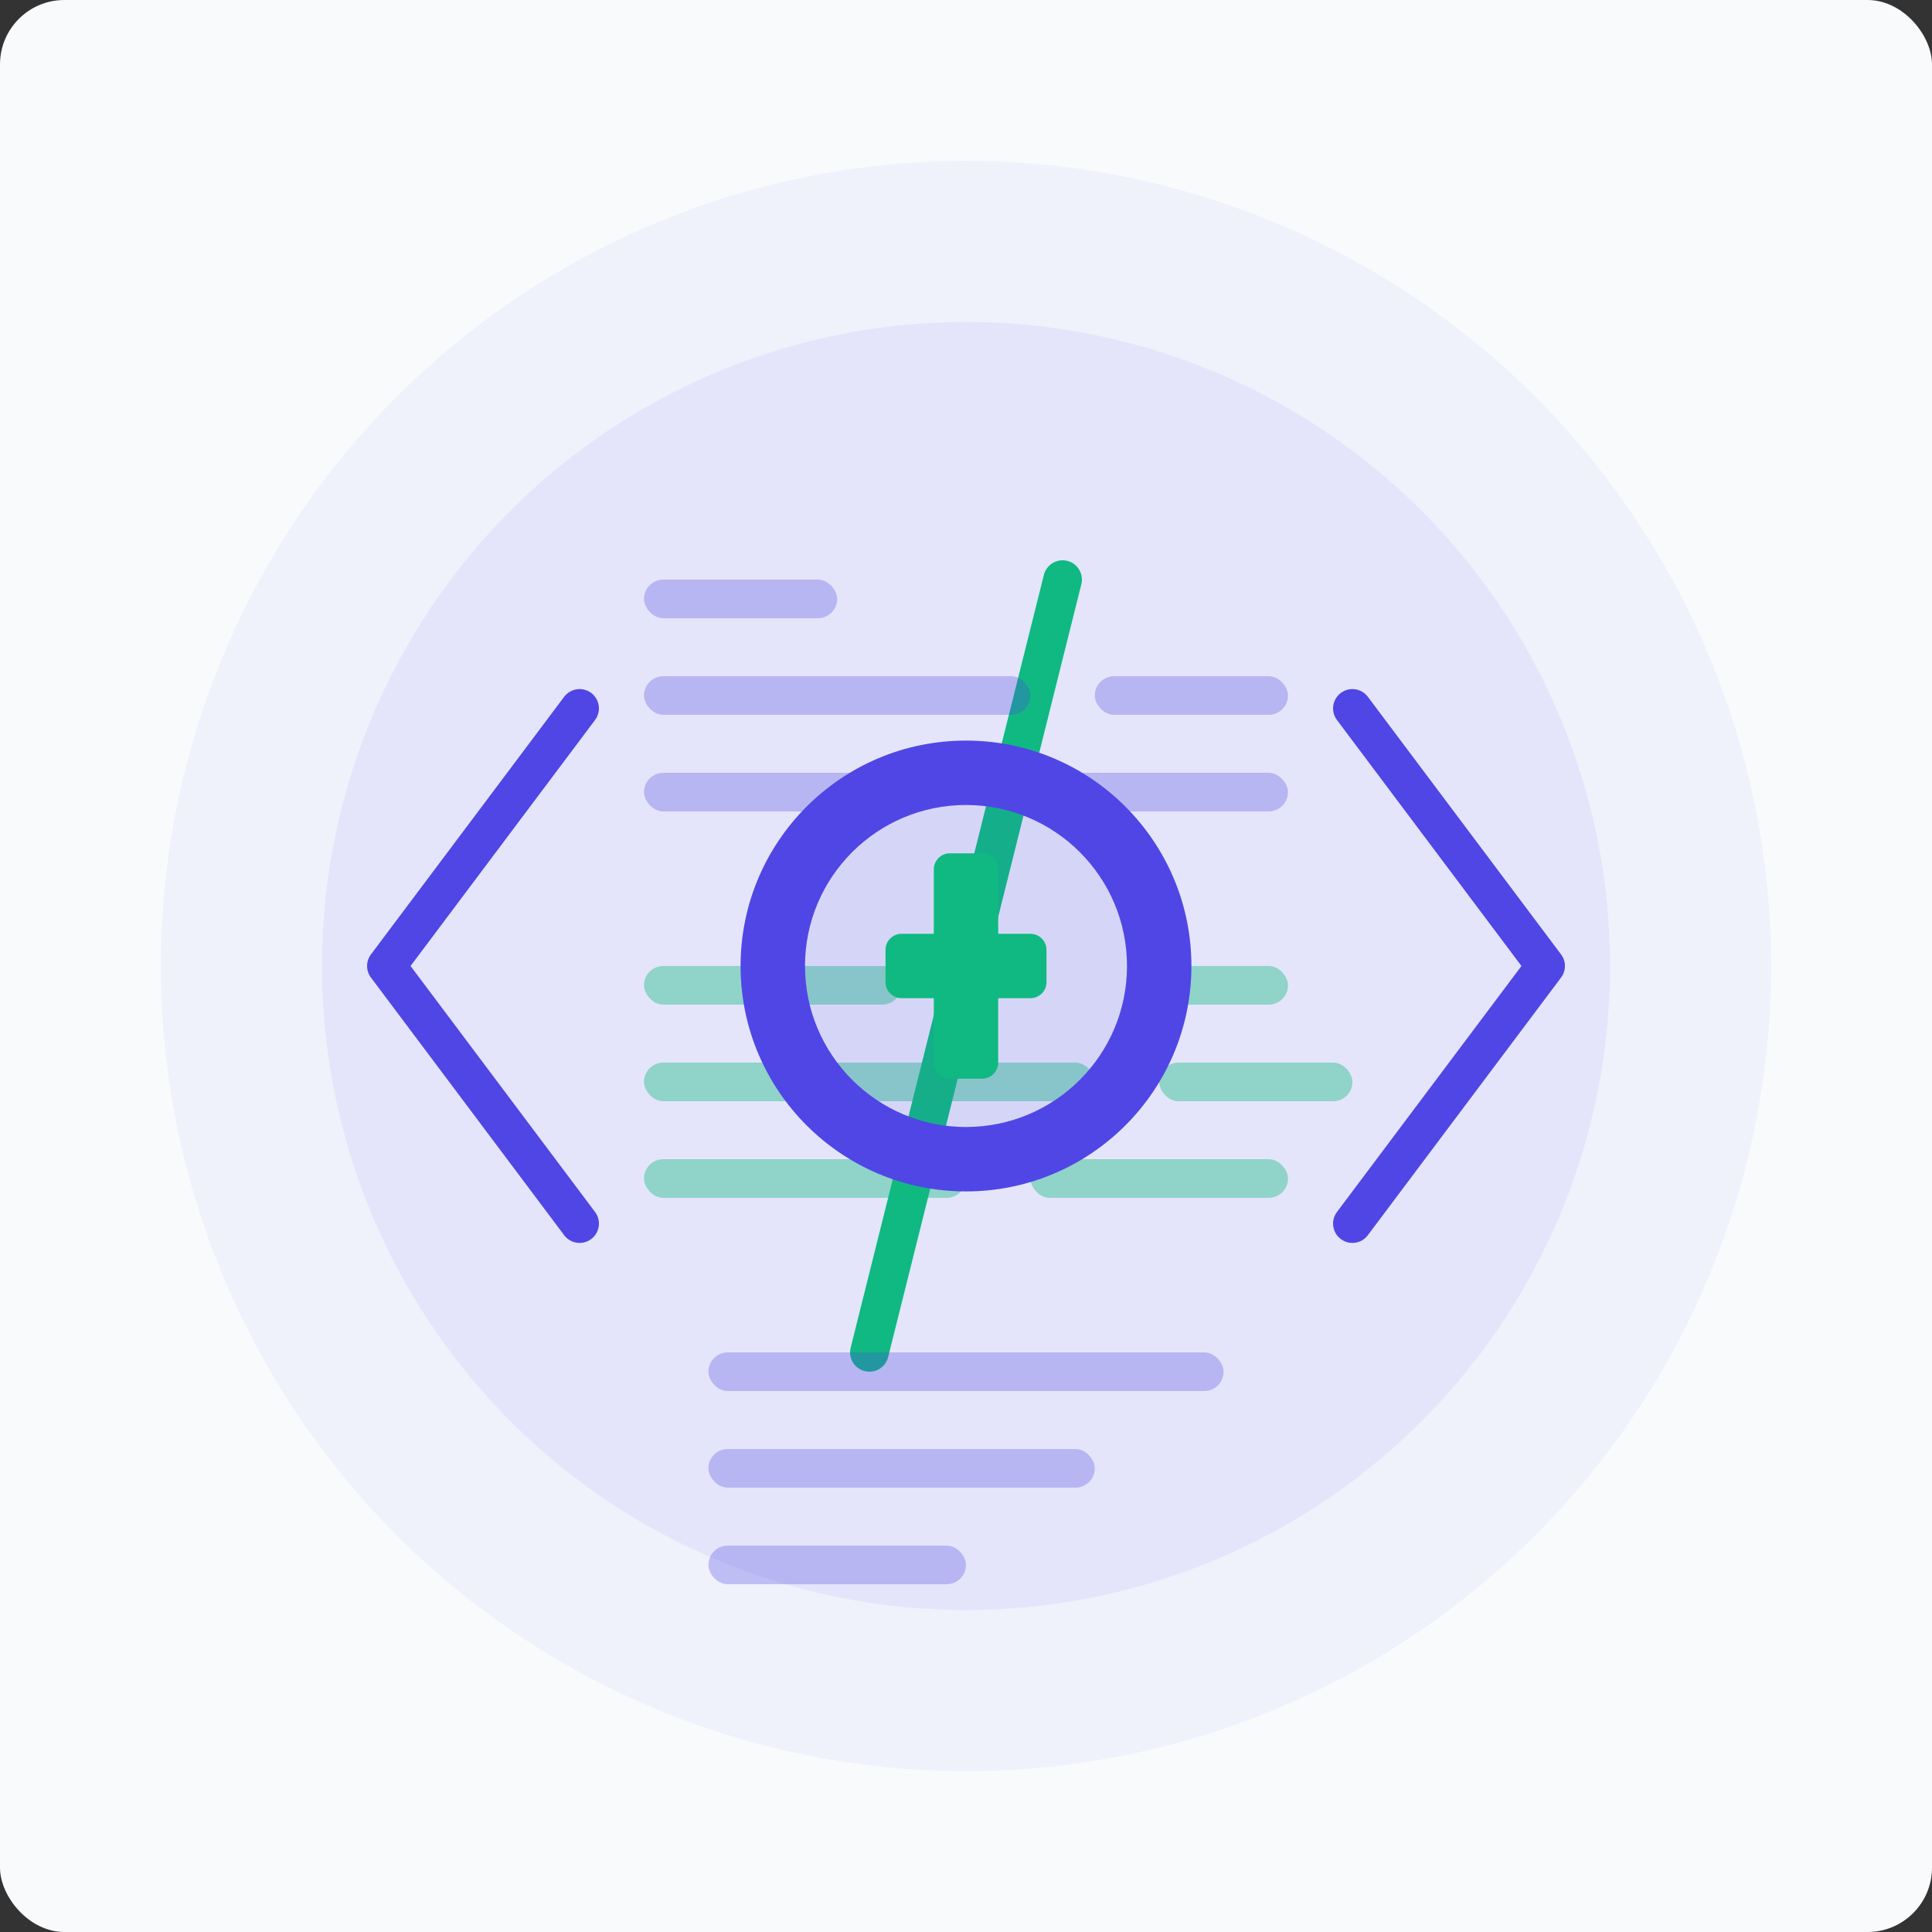 <?xml version="1.0" encoding="UTF-8"?>
<svg width="600" height="600" viewBox="0 0 600 600" fill="none" xmlns="http://www.w3.org/2000/svg">
  <rect x="0" y="0" width="600" height="600" fill="#333333" stroke="none"/>
  <!-- Background shape -->
  <rect width="600" height="600" rx="20" fill="#F8FAFC"/>
  
  <!-- Decorative elements -->
  <circle cx="300" cy="300" r="250" fill="#4F46E5" fill-opacity="0.05"/>
  <circle cx="300" cy="300" r="200" fill="#4F46E5" fill-opacity="0.07"/>
  
  <!-- Code brackets and symbols -->
  <path d="M180 220L120 300L180 380" stroke="#4F46E5" stroke-width="12" stroke-linecap="round" stroke-linejoin="round"/>
  <path d="M420 220L480 300L420 380" stroke="#4F46E5" stroke-width="12" stroke-linecap="round" stroke-linejoin="round"/>
  <path d="M330 180L270 420" stroke="#10B981" stroke-width="12" stroke-linecap="round" stroke-linejoin="round"/>
  
  <!-- Decorative code elements -->
  <rect x="200" y="180" width="60" height="12" rx="6" fill="#4F46E5" fill-opacity="0.3"/>
  <rect x="200" y="210" width="120" height="12" rx="6" fill="#4F46E5" fill-opacity="0.3"/>
  <rect x="200" y="240" width="90" height="12" rx="6" fill="#4F46E5" fill-opacity="0.3"/>
  
  <rect x="200" y="300" width="80" height="12" rx="6" fill="#10B981" fill-opacity="0.4"/>
  <rect x="200" y="330" width="140" height="12" rx="6" fill="#10B981" fill-opacity="0.4"/>
  <rect x="200" y="360" width="100" height="12" rx="6" fill="#10B981" fill-opacity="0.4"/>
  
  <rect x="340" y="210" width="60" height="12" rx="6" fill="#4F46E5" fill-opacity="0.3"/>
  <rect x="320" y="240" width="80" height="12" rx="6" fill="#4F46E5" fill-opacity="0.3"/>
  
  <rect x="360" y="300" width="40" height="12" rx="6" fill="#10B981" fill-opacity="0.4"/>
  <rect x="360" y="330" width="60" height="12" rx="6" fill="#10B981" fill-opacity="0.4"/>
  <rect x="320" y="360" width="80" height="12" rx="6" fill="#10B981" fill-opacity="0.4"/>
  
  <!-- Central icon -->
  <circle cx="300" cy="300" r="70" fill="#4F46E5" fill-opacity="0.1"/>
  <path d="M300 230C261.34 230 230 261.34 230 300C230 338.66 261.34 370 300 370C338.66 370 370 338.66 370 300C370 261.34 338.66 230 300 230ZM300 350C272.39 350 250 327.61 250 300C250 272.39 272.39 250 300 250C327.61 250 350 272.39 350 300C350 327.61 327.61 350 300 350Z" fill="#4F46E5"/>
  <path d="M320 290H310V270C310 267.24 307.76 265 305 265H295C292.24 265 290 267.24 290 270V290H280C277.24 290 275 292.24 275 295V305C275 307.76 277.24 310 280 310H290V330C290 332.76 292.24 335 295 335H305C307.76 335 310 332.76 310 330V310H320C322.76 310 325 307.76 325 305V295C325 292.24 322.76 290 320 290Z" fill="#10B981"/>
  
  <!-- Bottom text elements -->
  <rect x="220" y="420" width="160" height="12" rx="6" fill="#4F46E5" fill-opacity="0.3"/>
  <rect x="220" y="450" width="120" height="12" rx="6" fill="#4F46E5" fill-opacity="0.3"/>
  <rect x="220" y="480" width="80" height="12" rx="6" fill="#4F46E5" fill-opacity="0.3"/>
</svg>
